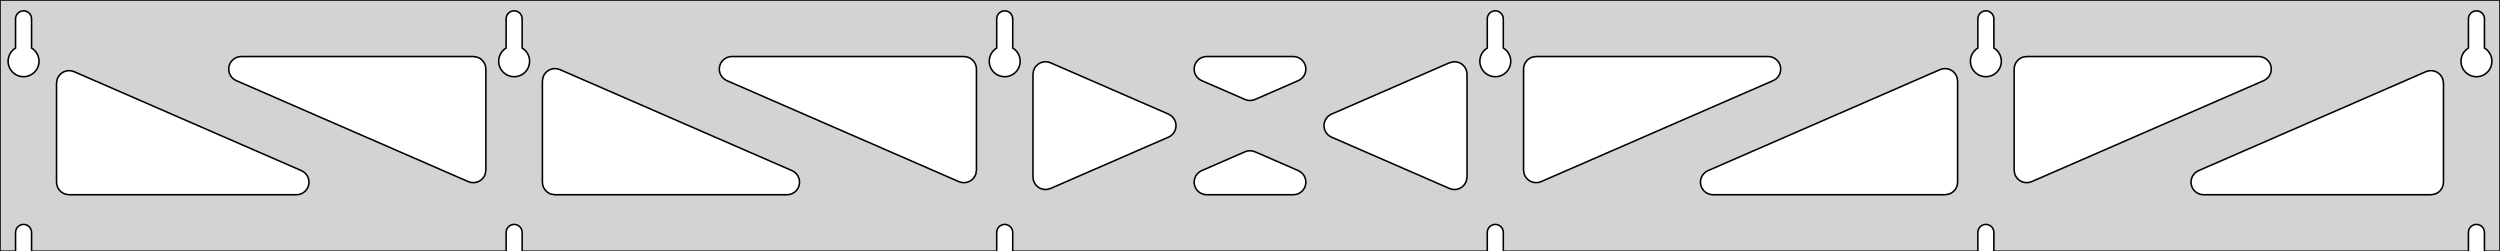 <?xml version="1.0" standalone="no"?>
<!DOCTYPE svg PUBLIC "-//W3C//DTD SVG 1.1//EN" "http://www.w3.org/Graphics/SVG/1.1/DTD/svg11.dtd">
<svg width="796mm" height="80mm" viewBox="0 -80 796 80" xmlns="http://www.w3.org/2000/svg" version="1.1">
<title>OpenSCAD Model</title>
<path d="
M 796,-80 L 0,-80 L 0,-0 L 4.95,-0 L 4.95,-6 L 5.006,-6.53
 L 5.17,-7.037 L 5.437,-7.499 L 5.794,-7.895 L 6.225,-8.208 L 6.712,-8.425 L 7.233,-8.536
 L 7.767,-8.536 L 8.288,-8.425 L 8.775,-8.208 L 9.206,-7.895 L 9.563,-7.499 L 9.83,-7.037
 L 9.994,-6.53 L 10.05,-6 L 10.05,-0 L 161.15,-0 L 161.15,-6 L 161.206,-6.53
 L 161.37,-7.037 L 161.637,-7.499 L 161.994,-7.895 L 162.425,-8.208 L 162.912,-8.425 L 163.433,-8.536
 L 163.967,-8.536 L 164.488,-8.425 L 164.975,-8.208 L 165.406,-7.895 L 165.763,-7.499 L 166.03,-7.037
 L 166.194,-6.53 L 166.25,-6 L 166.25,-0 L 317.35,-0 L 317.35,-6 L 317.406,-6.53
 L 317.57,-7.037 L 317.837,-7.499 L 318.194,-7.895 L 318.625,-8.208 L 319.112,-8.425 L 319.633,-8.536
 L 320.167,-8.536 L 320.688,-8.425 L 321.175,-8.208 L 321.606,-7.895 L 321.963,-7.499 L 322.23,-7.037
 L 322.394,-6.53 L 322.45,-6 L 322.45,-0 L 473.55,-0 L 473.55,-6 L 473.606,-6.53
 L 473.77,-7.037 L 474.037,-7.499 L 474.394,-7.895 L 474.825,-8.208 L 475.312,-8.425 L 475.833,-8.536
 L 476.367,-8.536 L 476.888,-8.425 L 477.375,-8.208 L 477.806,-7.895 L 478.163,-7.499 L 478.43,-7.037
 L 478.594,-6.53 L 478.65,-6 L 478.65,-0 L 629.75,-0 L 629.75,-6 L 629.806,-6.53
 L 629.97,-7.037 L 630.237,-7.499 L 630.594,-7.895 L 631.025,-8.208 L 631.512,-8.425 L 632.033,-8.536
 L 632.567,-8.536 L 633.088,-8.425 L 633.575,-8.208 L 634.006,-7.895 L 634.363,-7.499 L 634.63,-7.037
 L 634.794,-6.53 L 634.85,-6 L 634.85,-0 L 785.95,-0 L 785.95,-6 L 786.006,-6.53
 L 786.17,-7.037 L 786.437,-7.499 L 786.794,-7.895 L 787.225,-8.208 L 787.712,-8.425 L 788.233,-8.536
 L 788.767,-8.536 L 789.288,-8.425 L 789.775,-8.208 L 790.206,-7.895 L 790.563,-7.499 L 790.83,-7.037
 L 790.994,-6.53 L 791.05,-6 L 791.05,-0 L 796,-0 z
M 6.986,-55.607 L 6.477,-55.688 L 5.98,-55.821 L 5.499,-56.005 L 5.04,-56.239 L 4.608,-56.52
 L 4.208,-56.844 L 3.844,-57.208 L 3.52,-57.608 L 3.239,-58.04 L 3.005,-58.499 L 2.821,-58.98
 L 2.688,-59.477 L 2.607,-59.986 L 2.58,-60.5 L 2.607,-61.014 L 2.688,-61.523 L 2.821,-62.02
 L 3.005,-62.501 L 3.239,-62.96 L 3.52,-63.392 L 3.844,-63.792 L 4.208,-64.156 L 4.608,-64.48
 L 4.95,-64.702 L 4.95,-74 L 5.006,-74.53 L 5.17,-75.037 L 5.437,-75.499 L 5.794,-75.895
 L 6.225,-76.208 L 6.712,-76.425 L 7.233,-76.536 L 7.767,-76.536 L 8.288,-76.425 L 8.775,-76.208
 L 9.206,-75.895 L 9.563,-75.499 L 9.83,-75.037 L 9.994,-74.53 L 10.05,-74 L 10.05,-64.702
 L 10.392,-64.48 L 10.792,-64.156 L 11.156,-63.792 L 11.48,-63.392 L 11.761,-62.96 L 11.995,-62.501
 L 12.179,-62.02 L 12.312,-61.523 L 12.393,-61.014 L 12.42,-60.5 L 12.393,-59.986 L 12.312,-59.477
 L 12.179,-58.98 L 11.995,-58.499 L 11.761,-58.04 L 11.48,-57.608 L 11.156,-57.208 L 10.792,-56.844
 L 10.392,-56.52 L 9.96,-56.239 L 9.501,-56.005 L 9.02,-55.821 L 8.523,-55.688 L 8.014,-55.607
 L 7.5,-55.58 z
M 163.186,-55.607 L 162.677,-55.688 L 162.18,-55.821 L 161.699,-56.005 L 161.24,-56.239 L 160.808,-56.52
 L 160.408,-56.844 L 160.044,-57.208 L 159.72,-57.608 L 159.439,-58.04 L 159.205,-58.499 L 159.021,-58.98
 L 158.888,-59.477 L 158.807,-59.986 L 158.78,-60.5 L 158.807,-61.014 L 158.888,-61.523 L 159.021,-62.02
 L 159.205,-62.501 L 159.439,-62.96 L 159.72,-63.392 L 160.044,-63.792 L 160.408,-64.156 L 160.808,-64.48
 L 161.15,-64.702 L 161.15,-74 L 161.206,-74.53 L 161.37,-75.037 L 161.637,-75.499 L 161.994,-75.895
 L 162.425,-76.208 L 162.912,-76.425 L 163.433,-76.536 L 163.967,-76.536 L 164.488,-76.425 L 164.975,-76.208
 L 165.406,-75.895 L 165.763,-75.499 L 166.03,-75.037 L 166.194,-74.53 L 166.25,-74 L 166.25,-64.702
 L 166.592,-64.48 L 166.992,-64.156 L 167.356,-63.792 L 167.68,-63.392 L 167.961,-62.96 L 168.195,-62.501
 L 168.379,-62.02 L 168.512,-61.523 L 168.593,-61.014 L 168.62,-60.5 L 168.593,-59.986 L 168.512,-59.477
 L 168.379,-58.98 L 168.195,-58.499 L 167.961,-58.04 L 167.68,-57.608 L 167.356,-57.208 L 166.992,-56.844
 L 166.592,-56.52 L 166.16,-56.239 L 165.701,-56.005 L 165.22,-55.821 L 164.723,-55.688 L 164.214,-55.607
 L 163.7,-55.58 z
M 319.386,-55.607 L 318.877,-55.688 L 318.38,-55.821 L 317.899,-56.005 L 317.44,-56.239 L 317.008,-56.52
 L 316.608,-56.844 L 316.244,-57.208 L 315.92,-57.608 L 315.639,-58.04 L 315.405,-58.499 L 315.221,-58.98
 L 315.088,-59.477 L 315.007,-59.986 L 314.98,-60.5 L 315.007,-61.014 L 315.088,-61.523 L 315.221,-62.02
 L 315.405,-62.501 L 315.639,-62.96 L 315.92,-63.392 L 316.244,-63.792 L 316.608,-64.156 L 317.008,-64.48
 L 317.35,-64.702 L 317.35,-74 L 317.406,-74.53 L 317.57,-75.037 L 317.837,-75.499 L 318.194,-75.895
 L 318.625,-76.208 L 319.112,-76.425 L 319.633,-76.536 L 320.167,-76.536 L 320.688,-76.425 L 321.175,-76.208
 L 321.606,-75.895 L 321.963,-75.499 L 322.23,-75.037 L 322.394,-74.53 L 322.45,-74 L 322.45,-64.702
 L 322.792,-64.48 L 323.192,-64.156 L 323.556,-63.792 L 323.88,-63.392 L 324.161,-62.96 L 324.395,-62.501
 L 324.579,-62.02 L 324.712,-61.523 L 324.793,-61.014 L 324.82,-60.5 L 324.793,-59.986 L 324.712,-59.477
 L 324.579,-58.98 L 324.395,-58.499 L 324.161,-58.04 L 323.88,-57.608 L 323.556,-57.208 L 323.192,-56.844
 L 322.792,-56.52 L 322.36,-56.239 L 321.901,-56.005 L 321.42,-55.821 L 320.923,-55.688 L 320.414,-55.607
 L 319.9,-55.58 z
M 475.586,-55.607 L 475.077,-55.688 L 474.58,-55.821 L 474.099,-56.005 L 473.64,-56.239 L 473.208,-56.52
 L 472.808,-56.844 L 472.444,-57.208 L 472.12,-57.608 L 471.839,-58.04 L 471.605,-58.499 L 471.421,-58.98
 L 471.288,-59.477 L 471.207,-59.986 L 471.18,-60.5 L 471.207,-61.014 L 471.288,-61.523 L 471.421,-62.02
 L 471.605,-62.501 L 471.839,-62.96 L 472.12,-63.392 L 472.444,-63.792 L 472.808,-64.156 L 473.208,-64.48
 L 473.55,-64.702 L 473.55,-74 L 473.606,-74.53 L 473.77,-75.037 L 474.037,-75.499 L 474.394,-75.895
 L 474.825,-76.208 L 475.312,-76.425 L 475.833,-76.536 L 476.367,-76.536 L 476.888,-76.425 L 477.375,-76.208
 L 477.806,-75.895 L 478.163,-75.499 L 478.43,-75.037 L 478.594,-74.53 L 478.65,-74 L 478.65,-64.702
 L 478.992,-64.48 L 479.392,-64.156 L 479.756,-63.792 L 480.08,-63.392 L 480.361,-62.96 L 480.595,-62.501
 L 480.779,-62.02 L 480.912,-61.523 L 480.993,-61.014 L 481.02,-60.5 L 480.993,-59.986 L 480.912,-59.477
 L 480.779,-58.98 L 480.595,-58.499 L 480.361,-58.04 L 480.08,-57.608 L 479.756,-57.208 L 479.392,-56.844
 L 478.992,-56.52 L 478.56,-56.239 L 478.101,-56.005 L 477.62,-55.821 L 477.123,-55.688 L 476.614,-55.607
 L 476.1,-55.58 z
M 631.786,-55.607 L 631.277,-55.688 L 630.78,-55.821 L 630.299,-56.005 L 629.84,-56.239 L 629.408,-56.52
 L 629.008,-56.844 L 628.644,-57.208 L 628.32,-57.608 L 628.039,-58.04 L 627.805,-58.499 L 627.621,-58.98
 L 627.488,-59.477 L 627.407,-59.986 L 627.38,-60.5 L 627.407,-61.014 L 627.488,-61.523 L 627.621,-62.02
 L 627.805,-62.501 L 628.039,-62.96 L 628.32,-63.392 L 628.644,-63.792 L 629.008,-64.156 L 629.408,-64.48
 L 629.75,-64.702 L 629.75,-74 L 629.806,-74.53 L 629.97,-75.037 L 630.237,-75.499 L 630.594,-75.895
 L 631.025,-76.208 L 631.512,-76.425 L 632.033,-76.536 L 632.567,-76.536 L 633.088,-76.425 L 633.575,-76.208
 L 634.006,-75.895 L 634.363,-75.499 L 634.63,-75.037 L 634.794,-74.53 L 634.85,-74 L 634.85,-64.702
 L 635.192,-64.48 L 635.592,-64.156 L 635.956,-63.792 L 636.28,-63.392 L 636.561,-62.96 L 636.795,-62.501
 L 636.979,-62.02 L 637.112,-61.523 L 637.193,-61.014 L 637.22,-60.5 L 637.193,-59.986 L 637.112,-59.477
 L 636.979,-58.98 L 636.795,-58.499 L 636.561,-58.04 L 636.28,-57.608 L 635.956,-57.208 L 635.592,-56.844
 L 635.192,-56.52 L 634.76,-56.239 L 634.301,-56.005 L 633.82,-55.821 L 633.323,-55.688 L 632.814,-55.607
 L 632.3,-55.58 z
M 787.986,-55.607 L 787.477,-55.688 L 786.98,-55.821 L 786.499,-56.005 L 786.04,-56.239 L 785.608,-56.52
 L 785.208,-56.844 L 784.844,-57.208 L 784.52,-57.608 L 784.239,-58.04 L 784.005,-58.499 L 783.821,-58.98
 L 783.688,-59.477 L 783.607,-59.986 L 783.58,-60.5 L 783.607,-61.014 L 783.688,-61.523 L 783.821,-62.02
 L 784.005,-62.501 L 784.239,-62.96 L 784.52,-63.392 L 784.844,-63.792 L 785.208,-64.156 L 785.608,-64.48
 L 785.95,-64.702 L 785.95,-74 L 786.006,-74.53 L 786.17,-75.037 L 786.437,-75.499 L 786.794,-75.895
 L 787.225,-76.208 L 787.712,-76.425 L 788.233,-76.536 L 788.767,-76.536 L 789.288,-76.425 L 789.775,-76.208
 L 790.206,-75.895 L 790.563,-75.499 L 790.83,-75.037 L 790.994,-74.53 L 791.05,-74 L 791.05,-64.702
 L 791.392,-64.48 L 791.792,-64.156 L 792.156,-63.792 L 792.48,-63.392 L 792.761,-62.96 L 792.995,-62.501
 L 793.179,-62.02 L 793.312,-61.523 L 793.393,-61.014 L 793.42,-60.5 L 793.393,-59.986 L 793.312,-59.477
 L 793.179,-58.98 L 792.995,-58.499 L 792.761,-58.04 L 792.48,-57.608 L 792.156,-57.208 L 791.792,-56.844
 L 791.392,-56.52 L 790.96,-56.239 L 790.501,-56.005 L 790.02,-55.821 L 789.523,-55.688 L 789.014,-55.607
 L 788.5,-55.58 z
M 397.201,-48.077 L 396.403,-48.329 L 382.614,-54.333 L 381.859,-54.764 L 381.238,-55.324 L 380.746,-56
 L 380.406,-56.764 L 380.232,-57.582 L 380.232,-58.418 L 380.406,-59.236 L 380.746,-60 L 381.238,-60.676
 L 381.859,-61.236 L 382.583,-61.654 L 383.379,-61.913 L 384.21,-62 L 411.79,-62 L 412.654,-61.906
 L 413.447,-61.641 L 414.168,-61.217 L 414.784,-60.652 L 415.27,-59.971 L 415.604,-59.205 L 415.771,-58.385
 L 415.764,-57.549 L 415.584,-56.733 L 415.237,-55.971 L 414.74,-55.299 L 414.114,-54.745 L 413.386,-54.333
 L 399.597,-48.329 L 398.864,-48.091 L 398.033,-47.997 z
M 306.101,-21.918 L 305.303,-22.17 L 231.424,-54.333 L 230.669,-54.764 L 230.048,-55.324 L 229.556,-56
 L 229.216,-56.764 L 229.042,-57.582 L 229.042,-58.418 L 229.216,-59.236 L 229.556,-60 L 230.048,-60.676
 L 230.669,-61.236 L 231.394,-61.654 L 232.189,-61.913 L 233.021,-62 L 306.9,-62 L 308.136,-61.804
 L 308.9,-61.464 L 309.577,-60.973 L 310.136,-60.351 L 310.554,-59.627 L 310.813,-58.832 L 310.9,-58
 L 310.9,-25.837 L 310.714,-24.633 L 310.381,-23.866 L 309.895,-23.186 L 309.278,-22.621 L 308.557,-22.197
 L 307.764,-21.932 L 306.933,-21.837 z
M 644.436,-21.932 L 643.643,-22.197 L 642.922,-22.621 L 642.305,-23.186 L 641.819,-23.866 L 641.486,-24.633
 L 641.3,-25.837 L 641.3,-58 L 641.387,-58.832 L 641.646,-59.627 L 642.064,-60.351 L 642.623,-60.973
 L 643.3,-61.464 L 644.064,-61.804 L 645.3,-62 L 719.179,-62 L 720.011,-61.913 L 720.806,-61.654
 L 721.531,-61.236 L 722.152,-60.676 L 722.644,-60 L 722.984,-59.236 L 723.158,-58.418 L 723.158,-57.582
 L 722.984,-56.764 L 722.644,-56 L 722.152,-55.324 L 721.531,-54.764 L 720.776,-54.333 L 646.897,-22.17
 L 646.099,-21.918 L 645.267,-21.837 z
M 149.901,-21.918 L 149.103,-22.17 L 75.224,-54.333 L 74.469,-54.764 L 73.848,-55.324 L 73.356,-56
 L 73.016,-56.764 L 72.843,-57.582 L 72.843,-58.418 L 73.016,-59.236 L 73.356,-60 L 73.848,-60.676
 L 74.469,-61.236 L 75.194,-61.654 L 75.989,-61.913 L 76.821,-62 L 150.7,-62 L 151.936,-61.804
 L 152.7,-61.464 L 153.377,-60.973 L 153.936,-60.351 L 154.354,-59.627 L 154.613,-58.832 L 154.7,-58
 L 154.7,-25.837 L 154.514,-24.633 L 154.181,-23.866 L 153.695,-23.186 L 153.078,-22.621 L 152.357,-22.197
 L 151.564,-21.932 L 150.733,-21.837 z
M 488.236,-21.932 L 487.443,-22.197 L 486.722,-22.621 L 486.105,-23.186 L 485.619,-23.866 L 485.286,-24.633
 L 485.1,-25.837 L 485.1,-58 L 485.187,-58.832 L 485.446,-59.627 L 485.864,-60.351 L 486.423,-60.973
 L 487.1,-61.464 L 487.864,-61.804 L 489.1,-62 L 562.979,-62 L 563.811,-61.913 L 564.606,-61.654
 L 565.331,-61.236 L 565.952,-60.676 L 566.444,-60 L 566.784,-59.236 L 566.958,-58.418 L 566.958,-57.582
 L 566.784,-56.764 L 566.444,-56 L 565.952,-55.324 L 565.331,-54.764 L 564.576,-54.333 L 490.697,-22.17
 L 489.899,-21.918 L 489.067,-21.837 z
M 332.482,-19.678 L 331.664,-19.852 L 330.9,-20.192 L 330.223,-20.684 L 329.664,-21.305 L 329.246,-22.029
 L 328.987,-22.825 L 328.9,-23.656 L 328.9,-56.344 L 329.086,-57.548 L 329.419,-58.315 L 329.905,-58.996
 L 330.522,-59.56 L 331.243,-59.984 L 332.036,-60.249 L 332.867,-60.344 L 333.699,-60.263 L 334.497,-60.011
 L 372.039,-43.667 L 372.821,-43.217 L 373.437,-42.652 L 373.923,-41.971 L 374.257,-41.205 L 374.424,-40.385
 L 374.417,-39.549 L 374.237,-38.733 L 373.89,-37.971 L 373.393,-37.299 L 372.767,-36.745 L 372.039,-36.333
 L 334.497,-19.989 L 333.318,-19.678 z
M 462.301,-19.737 L 461.503,-19.989 L 423.961,-36.333 L 423.179,-36.783 L 422.563,-37.348 L 422.077,-38.029
 L 421.743,-38.795 L 421.576,-39.615 L 421.583,-40.451 L 421.763,-41.267 L 422.11,-42.029 L 422.607,-42.701
 L 423.233,-43.255 L 423.961,-43.667 L 461.503,-60.011 L 462.682,-60.322 L 463.518,-60.322 L 464.336,-60.148
 L 465.1,-59.808 L 465.777,-59.316 L 466.336,-58.695 L 466.754,-57.971 L 467.013,-57.175 L 467.1,-56.344
 L 467.1,-23.656 L 466.914,-22.452 L 466.581,-21.685 L 466.095,-21.004 L 465.478,-20.44 L 464.757,-20.016
 L 463.964,-19.751 L 463.133,-19.656 z
M 176.7,-18 L 175.464,-18.196 L 174.7,-18.536 L 174.023,-19.027 L 173.464,-19.649 L 173.046,-20.373
 L 172.787,-21.168 L 172.7,-22 L 172.7,-54.163 L 172.886,-55.367 L 173.219,-56.134 L 173.705,-56.814
 L 174.322,-57.379 L 175.043,-57.803 L 175.836,-58.068 L 176.667,-58.163 L 177.499,-58.082 L 178.297,-57.83
 L 252.176,-25.668 L 252.931,-25.236 L 253.552,-24.677 L 254.044,-24 L 254.384,-23.236 L 254.557,-22.418
 L 254.557,-21.582 L 254.384,-20.764 L 254.044,-20 L 253.552,-19.323 L 252.931,-18.764 L 252.206,-18.346
 L 251.411,-18.087 L 250.579,-18 z
M 545.421,-18 L 544.589,-18.087 L 543.794,-18.346 L 543.069,-18.764 L 542.448,-19.323 L 541.956,-20
 L 541.616,-20.764 L 541.442,-21.582 L 541.442,-22.418 L 541.616,-23.236 L 541.956,-24 L 542.448,-24.677
 L 543.069,-25.236 L 543.824,-25.668 L 617.703,-57.83 L 618.501,-58.082 L 619.333,-58.163 L 620.164,-58.068
 L 620.957,-57.803 L 621.678,-57.379 L 622.295,-56.814 L 622.781,-56.134 L 623.114,-55.367 L 623.3,-54.163
 L 623.3,-22 L 623.213,-21.168 L 622.954,-20.373 L 622.536,-19.649 L 621.977,-19.027 L 621.3,-18.536
 L 620.536,-18.196 L 619.3,-18 z
M 22,-18 L 20.764,-18.196 L 20,-18.536 L 19.323,-19.027 L 18.764,-19.649 L 18.346,-20.373
 L 18.087,-21.168 L 18,-22 L 18,-53.51 L 18.186,-54.714 L 18.52,-55.481 L 19.005,-56.161
 L 19.622,-56.726 L 20.343,-57.15 L 21.136,-57.415 L 21.967,-57.51 L 22.799,-57.429 L 23.597,-57.177
 L 95.976,-25.668 L 96.731,-25.236 L 97.352,-24.677 L 97.844,-24 L 98.184,-23.236 L 98.358,-22.418
 L 98.358,-21.582 L 98.184,-20.764 L 97.844,-20 L 97.352,-19.323 L 96.731,-18.764 L 96.006,-18.346
 L 95.211,-18.087 L 94.379,-18 z
M 701.621,-18 L 700.789,-18.087 L 699.994,-18.346 L 699.269,-18.764 L 698.648,-19.323 L 698.156,-20
 L 697.816,-20.764 L 697.643,-21.582 L 697.643,-22.418 L 697.816,-23.236 L 698.156,-24 L 698.648,-24.677
 L 699.269,-25.236 L 700.024,-25.668 L 772.403,-57.177 L 773.201,-57.429 L 774.033,-57.51 L 774.864,-57.415
 L 775.657,-57.15 L 776.378,-56.726 L 776.995,-56.161 L 777.481,-55.481 L 777.814,-54.714 L 778,-53.51
 L 778,-22 L 777.913,-21.168 L 777.654,-20.373 L 777.236,-19.649 L 776.677,-19.027 L 776,-18.536
 L 775.236,-18.196 L 774,-18 z
M 384.21,-18 L 383.346,-18.094 L 382.553,-18.359 L 381.832,-18.784 L 381.216,-19.348 L 380.73,-20.029
 L 380.396,-20.796 L 380.229,-21.615 L 380.236,-22.451 L 380.416,-23.267 L 380.763,-24.029 L 381.26,-24.701
 L 381.886,-25.255 L 382.614,-25.668 L 396.403,-31.671 L 397.136,-31.909 L 397.967,-32.003 L 398.799,-31.923
 L 399.597,-31.671 L 413.386,-25.668 L 414.141,-25.236 L 414.762,-24.677 L 415.254,-24 L 415.594,-23.236
 L 415.768,-22.418 L 415.768,-21.582 L 415.594,-20.764 L 415.254,-20 L 414.762,-19.323 L 414.141,-18.764
 L 413.417,-18.346 L 412.621,-18.087 L 411.79,-18 z
" stroke="black" fill="lightgray" stroke-width="0.5"/>
</svg>
